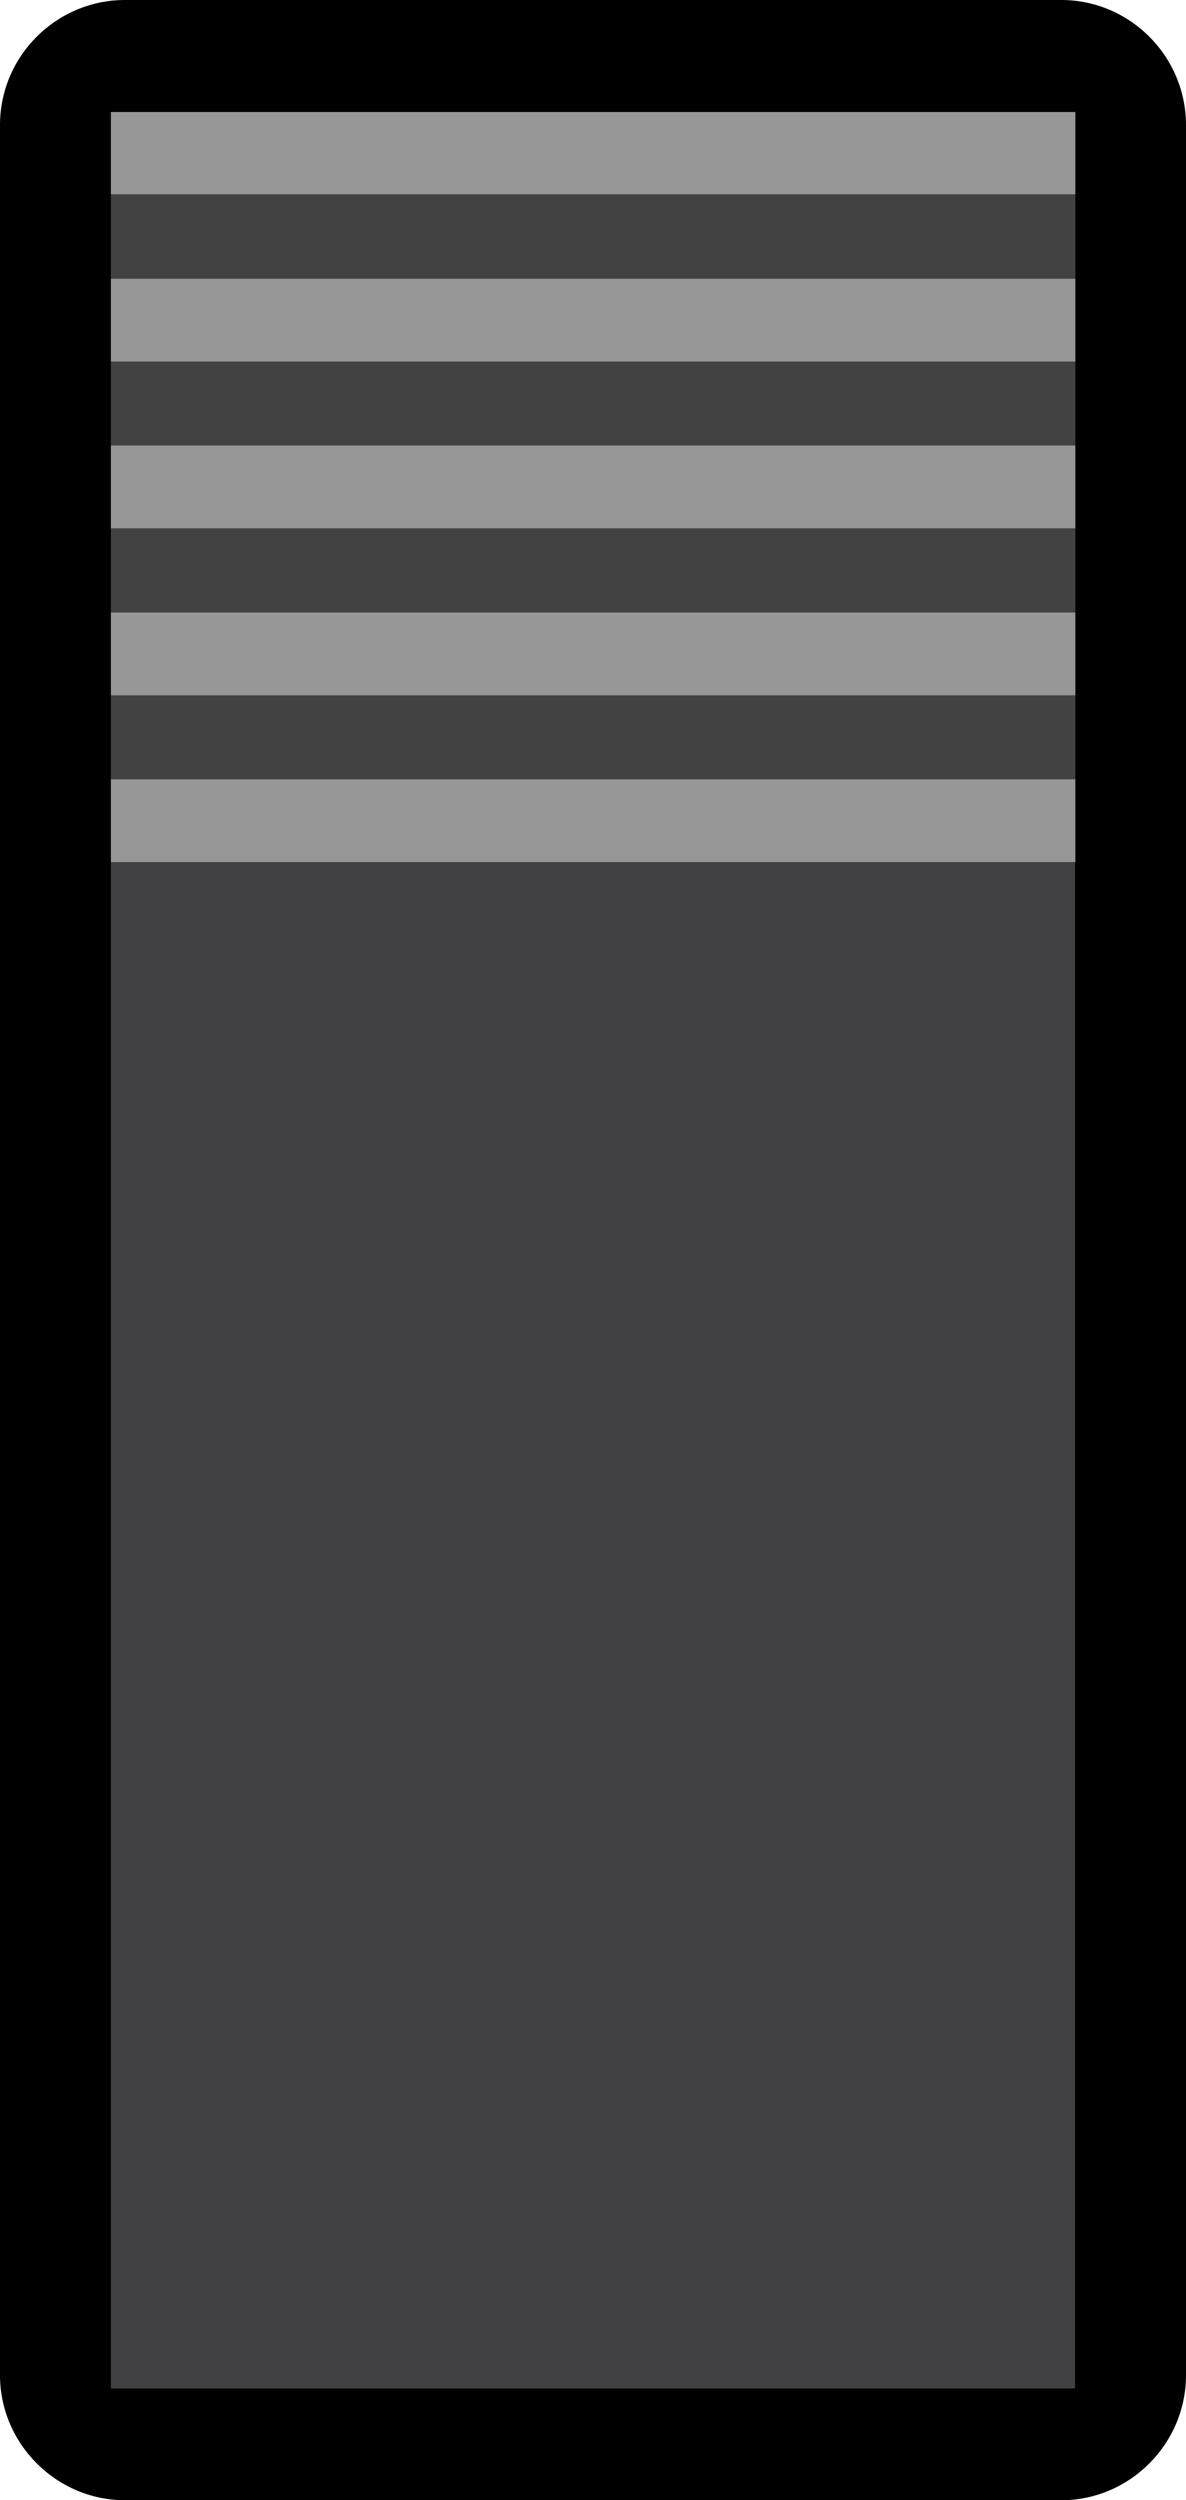 <?xml version="1.0" encoding="UTF-8" standalone="no"?><svg xmlns:dc="http://purl.org/dc/elements/1.1/" xmlns:cc="http://creativecommons.org/ns#" xmlns:rdf="http://www.w3.org/1999/02/22-rdf-syntax-ns#" xmlns:svg="http://www.w3.org/2000/svg" xmlns="http://www.w3.org/2000/svg" xmlns:sodipodi="http://sodipodi.sourceforge.net/DTD/sodipodi-0.dtd" xmlns:inkscape="http://www.inkscape.org/namespaces/inkscape" width="4.747mm" height="10mm" viewBox="0 0 4.747 10" version="1.1" id="svg258108" inkscape:version="0.92.2 5c3e80d, 2017-08-06" sodipodi:docname="CKSSThree_2.svg"><defs id="defs258102"><linearGradient id="linear20" gradientUnits="userSpaceOnUse" x1="-0.096" y1="0" x2="1.325" y2="0" gradientTransform="matrix(0,6.409,-6.409,0,102.632,66.415)"><stop offset="0" style="stop-color:rgb(25.49%,25.098%,25.882%);stop-opacity:1" id="stop217759"/><stop offset="0.062" style="stop-color:rgb(25.49%,25.098%,25.882%);stop-opacity:1" id="stop217761"/><stop offset="0.078" style="stop-color:rgb(25.398%,24.997%,25.778%);stop-opacity:1" id="stop217763"/><stop offset="0.094" style="stop-color:rgb(25.177%,24.754%,25.528%);stop-opacity:1" id="stop217765"/><stop offset="0.109" style="stop-color:rgb(24.916%,24.466%,25.232%);stop-opacity:1" id="stop217767"/><stop offset="0.125" style="stop-color:rgb(24.654%,24.179%,24.936%);stop-opacity:1" id="stop217769"/><stop offset="0.141" style="stop-color:rgb(24.393%,23.892%,24.64%);stop-opacity:1" id="stop217771"/><stop offset="0.156" style="stop-color:rgb(24.132%,23.605%,24.344%);stop-opacity:1" id="stop217773"/><stop offset="0.172" style="stop-color:rgb(23.871%,23.317%,24.048%);stop-opacity:1" id="stop217775"/><stop offset="0.188" style="stop-color:rgb(23.61%,23.03%,23.752%);stop-opacity:1" id="stop217777"/><stop offset="0.203" style="stop-color:rgb(23.349%,22.743%,23.456%);stop-opacity:1" id="stop217779"/><stop offset="0.219" style="stop-color:rgb(23.088%,22.456%,23.16%);stop-opacity:1" id="stop217781"/><stop offset="0.234" style="stop-color:rgb(22.826%,22.168%,22.864%);stop-opacity:1" id="stop217783"/><stop offset="0.25" style="stop-color:rgb(22.565%,21.881%,22.568%);stop-opacity:1" id="stop217785"/><stop offset="0.266" style="stop-color:rgb(22.304%,21.594%,22.272%);stop-opacity:1" id="stop217787"/><stop offset="0.281" style="stop-color:rgb(22.043%,21.307%,21.976%);stop-opacity:1" id="stop217789"/><stop offset="0.297" style="stop-color:rgb(21.782%,21.019%,21.68%);stop-opacity:1" id="stop217791"/><stop offset="0.312" style="stop-color:rgb(21.521%,20.732%,21.384%);stop-opacity:1" id="stop217793"/><stop offset="0.328" style="stop-color:rgb(21.26%,20.445%,21.088%);stop-opacity:1" id="stop217795"/><stop offset="0.344" style="stop-color:rgb(20.998%,20.157%,20.793%);stop-opacity:1" id="stop217797"/><stop offset="0.359" style="stop-color:rgb(20.737%,19.87%,20.497%);stop-opacity:1" id="stop217799"/><stop offset="0.375" style="stop-color:rgb(20.476%,19.583%,20.201%);stop-opacity:1" id="stop217801"/><stop offset="0.391" style="stop-color:rgb(20.215%,19.296%,19.905%);stop-opacity:1" id="stop217803"/><stop offset="0.406" style="stop-color:rgb(19.954%,19.008%,19.609%);stop-opacity:1" id="stop217805"/><stop offset="0.422" style="stop-color:rgb(19.693%,18.721%,19.313%);stop-opacity:1" id="stop217807"/><stop offset="0.438" style="stop-color:rgb(19.432%,18.434%,19.017%);stop-opacity:1" id="stop217809"/><stop offset="0.453" style="stop-color:rgb(19.17%,18.147%,18.721%);stop-opacity:1" id="stop217811"/><stop offset="0.469" style="stop-color:rgb(18.909%,17.859%,18.425%);stop-opacity:1" id="stop217813"/><stop offset="0.484" style="stop-color:rgb(18.648%,17.572%,18.129%);stop-opacity:1" id="stop217815"/><stop offset="0.5" style="stop-color:rgb(18.387%,17.285%,17.833%);stop-opacity:1" id="stop217817"/><stop offset="0.516" style="stop-color:rgb(18.126%,16.998%,17.537%);stop-opacity:1" id="stop217819"/><stop offset="0.531" style="stop-color:rgb(17.865%,16.71%,17.241%);stop-opacity:1" id="stop217821"/><stop offset="0.547" style="stop-color:rgb(17.604%,16.423%,16.945%);stop-opacity:1" id="stop217823"/><stop offset="0.562" style="stop-color:rgb(17.342%,16.136%,16.649%);stop-opacity:1" id="stop217825"/><stop offset="0.578" style="stop-color:rgb(17.081%,15.849%,16.353%);stop-opacity:1" id="stop217827"/><stop offset="0.594" style="stop-color:rgb(16.82%,15.561%,16.057%);stop-opacity:1" id="stop217829"/><stop offset="0.609" style="stop-color:rgb(16.559%,15.274%,15.761%);stop-opacity:1" id="stop217831"/><stop offset="0.625" style="stop-color:rgb(16.298%,14.987%,15.465%);stop-opacity:1" id="stop217833"/><stop offset="0.641" style="stop-color:rgb(16.037%,14.7%,15.169%);stop-opacity:1" id="stop217835"/><stop offset="0.656" style="stop-color:rgb(15.776%,14.412%,14.873%);stop-opacity:1" id="stop217837"/><stop offset="0.672" style="stop-color:rgb(15.514%,14.125%,14.577%);stop-opacity:1" id="stop217839"/><stop offset="0.688" style="stop-color:rgb(15.253%,13.838%,14.281%);stop-opacity:1" id="stop217841"/><stop offset="0.703" style="stop-color:rgb(14.992%,13.551%,13.985%);stop-opacity:1" id="stop217843"/><stop offset="0.719" style="stop-color:rgb(14.731%,13.263%,13.689%);stop-opacity:1" id="stop217845"/><stop offset="0.734" style="stop-color:rgb(14.47%,12.976%,13.393%);stop-opacity:1" id="stop217847"/><stop offset="0.75" style="stop-color:rgb(14.209%,12.689%,13.097%);stop-opacity:1" id="stop217849"/><stop offset="0.766" style="stop-color:rgb(13.948%,12.402%,12.802%);stop-opacity:1" id="stop217851"/><stop offset="0.781" style="stop-color:rgb(13.771%,12.207%,12.601%);stop-opacity:1" id="stop217853"/><stop offset="0.812" style="stop-color:rgb(13.725%,12.157%,12.549%);stop-opacity:1" id="stop217855"/><stop offset="0.875" style="stop-color:rgb(13.725%,12.157%,12.549%);stop-opacity:1" id="stop217857"/><stop offset="1" style="stop-color:rgb(13.725%,12.157%,12.549%);stop-opacity:1" id="stop217859"/></linearGradient></defs><sodipodi:namedview id="base" pagecolor="#ffffff" bordercolor="#666666" borderopacity="1.0" inkscape:pageopacity="0.0" inkscape:pageshadow="2" inkscape:zoom="11.2" inkscape:cx="10.922301" inkscape:cy="16.956782" inkscape:document-units="mm" inkscape:current-layer="layer1" showgrid="false" fit-margin-top="0" fit-margin-left="0" fit-margin-right="0" fit-margin-bottom="0" inkscape:window-width="1600" inkscape:window-height="882" inkscape:window-x="0" inkscape:window-y="18" inkscape:window-maximized="0"/><g inkscape:label="Layer 1" inkscape:groupmode="layer" id="layer1" transform="translate(-100.258,-65.355)"><g id="g258244"><path style="fill:#000000;fill-opacity:1;fill-rule:nonzero;stroke:none;stroke-width:0.353" d="m 100.258,65.855 c 0,-0.276 0.226,-0.5 0.5,-0.5 h 3.748 c 0.274,0 0.499,0.225 0.499,0.5 v 9 c 0,0.274 -0.225,0.5 -0.499,0.5 h -3.748 c -0.274,0 -0.5,-0.226 -0.5,-0.5 z m 0,0" id="path243332" inkscape:connector-curvature="0"/><path style="clip-rule:nonzero;fill:#414042;fill-rule:nonzero;stroke:none;stroke-width:0.353;fill-opacity:1" d="m 104.561,65.803 h -3.859 v 9.105 h 3.859 z m 0,0" id="path243334" inkscape:connector-curvature="0"/></g><g id="g258240" transform="translate(0,-6.105)"><path style="fill:#424242;fill-opacity:1;fill-rule:nonzero;stroke:none;stroke-width:0.353" d="m 100.702,71.908 h 3.86 v 3 h -3.86 z m 0,0" id="path243340" inkscape:connector-curvature="0"/><path style="fill:#979797;fill-opacity:1;fill-rule:nonzero;stroke:none;stroke-width:0.353" d="m 100.702,73.242 h 3.86 v 0.331 h -3.86 z m 0,0" id="path243342" inkscape:connector-curvature="0"/><path style="fill:#979797;fill-opacity:1;fill-rule:nonzero;stroke:none;stroke-width:0.353" d="m 100.702,74.577 h 3.86 v 0.331 h -3.86 z m 0,0" id="path243344" inkscape:connector-curvature="0"/><path style="fill:#979797;fill-opacity:1;fill-rule:nonzero;stroke:none;stroke-width:0.353" d="m 100.702,73.91 h 3.86 v 0.331 h -3.86 z m 0,0" id="path243346" inkscape:connector-curvature="0"/><path style="fill:#979797;fill-opacity:1;fill-rule:nonzero;stroke:none;stroke-width:0.353" d="m 100.702,72.575 h 3.86 v 0.331 h -3.86 z m 0,0" id="path243348" inkscape:connector-curvature="0"/><path style="fill:#979797;fill-opacity:1;fill-rule:nonzero;stroke:none;stroke-width:0.353" d="m 100.702,71.908 h 3.86 v 0.329 h -3.86 z m 0,0" id="path243350" inkscape:connector-curvature="0"/></g></g></svg>
